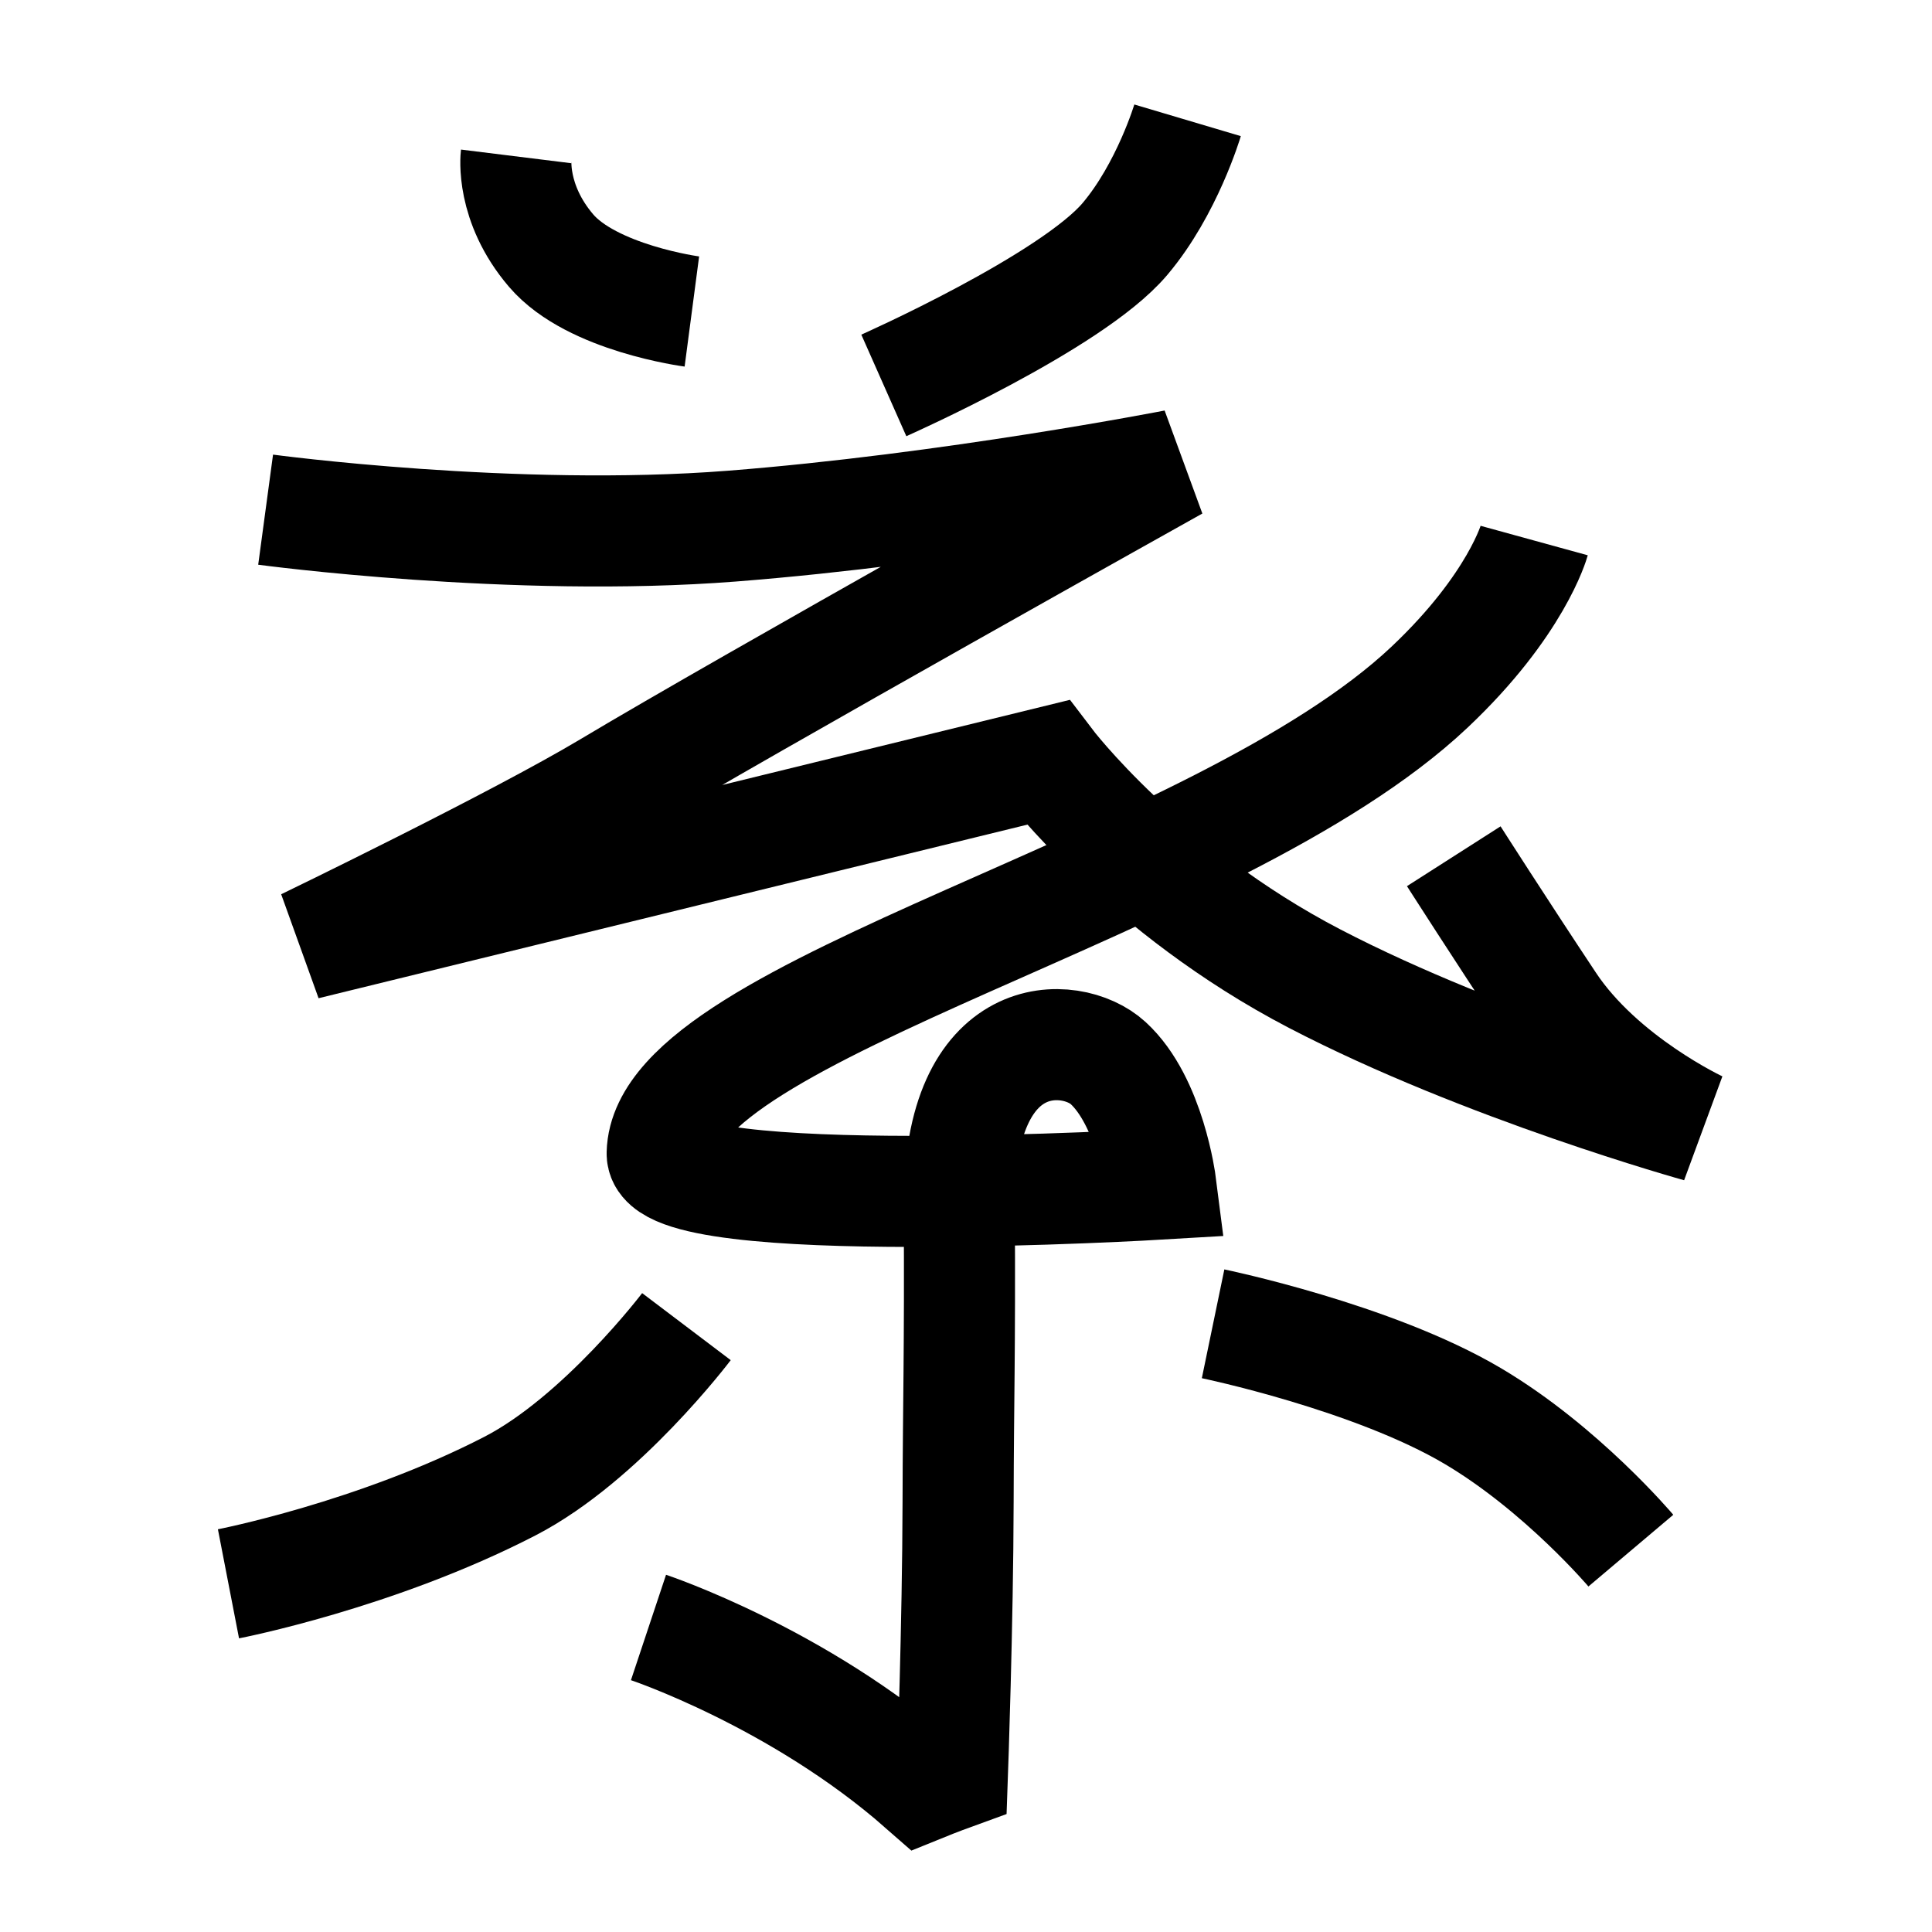<?xml version="1.0" encoding="UTF-8" standalone="no"?>
<svg
   xmlns:dc="http://purl.org/dc/elements/1.1/"
   xmlns:cc="http://creativecommons.org/ns#"
   xmlns:rdf="http://www.w3.org/1999/02/22-rdf-syntax-ns#"
   xmlns:svg="http://www.w3.org/2000/svg"
   xmlns="http://www.w3.org/2000/svg"
   xmlns:sodipodi="http://sodipodi.sourceforge.net/DTD/sodipodi-0.dtd"
   xmlns:inkscape="http://www.inkscape.org/namespaces/inkscape"
   inkscape:version="1.0 (4035a4fb49, 2020-05-01)"
   sodipodi:docname="u1b0a7.svg"
   id="svg6"
   height="200"
   width="200"
   viewBox="0 0 200 200"
   version="1.1">
  <defs
     id="defs10" />
  <sodipodi:namedview
     inkscape:current-layer="svg6"
     inkscape:window-maximized="1"
     inkscape:window-y="24"
     inkscape:window-x="0"
     inkscape:cy="106.51647"
     inkscape:cx="53.197732"
     inkscape:zoom="1.9905056"
     showgrid="false"
     id="namedview8"
     inkscape:window-height="850"
     inkscape:window-width="1440"
     inkscape:pageshadow="2"
     inkscape:pageopacity="0"
     guidetolerance="10"
     gridtolerance="10"
     objecttolerance="10"
     borderopacity="1"
     bordercolor="#666666"
     pagecolor="#ffffff" />
  <path
     sodipodi:nodetypes="csc"
     id="path837"
     d="m 53.429,16.19 c 0,0 -0.597,4.824 3.628,9.76 4.225,4.936 14.565,6.297 14.565,6.297"
     style="font-variation-settings:normal;opacity:1;vector-effect:none;fill:none;fill-opacity:1;stroke:#000000;stroke-width:11.5;stroke-linecap:butt;stroke-linejoin:miter;stroke-miterlimit:4;stroke-dasharray:none;stroke-dashoffset:0;stroke-opacity:1;stop-color:#000000;stop-opacity:1" />
  <path
     sodipodi:nodetypes="csc"
     id="path843"
     d="m 122.937,12.455 c 0,0 -2.116,7.12 -6.486,12.288 -5.536,6.547 -24.958,15.155 -24.958,15.155"
     style="font-variation-settings:normal;opacity:1;vector-effect:none;fill:none;fill-opacity:1;stroke:#000000;stroke-width:11.5;stroke-linecap:butt;stroke-linejoin:miter;stroke-miterlimit:4;stroke-dasharray:none;stroke-dashoffset:0;stroke-opacity:1;stop-color:#000000;stop-opacity:1" />
  <path
     sodipodi:nodetypes="cscsccscsc"
     id="path845"
     d="m 27.497,52.76 c 0,0 25.718,3.465 48.259,1.705 22.54,-1.76 45.908,-6.324 45.908,-6.324 0,0 -44.409,24.804 -58.625,33.316 -9.543,5.714 -31.429,16.293 -31.429,16.293 L 108.463,78.929 c 0,0 10.014,13.218 27.629,22.381 17.615,9.163 39.787,15.329 39.787,15.329 0,0 -10.089,-4.685 -15.448,-12.75 -5.051,-7.602 -9.938,-15.25 -9.938,-15.25"
     style="font-variation-settings:normal;opacity:1;vector-effect:none;fill:none;fill-opacity:1;stroke:#000000;stroke-width:11.5;stroke-linecap:butt;stroke-linejoin:miter;stroke-miterlimit:4;stroke-dasharray:none;stroke-dashoffset:0;stroke-opacity:1;stop-color:#000000;stop-opacity:1" />
  <path
     sodipodi:nodetypes="csscsssccc"
     id="path847"
     d="m 158.82,55.958 c 0,0 -1.836,6.675 -10.812,15.155 -21.985,20.771 -79.101,33.221 -79.46,48.278 -0.149,6.267 51.605,3.184 51.605,3.184 0,0 -1.088,-8.547 -5.448,-12.538 -3.786,-3.466 -15.498,-4.029 -15.4,14.799 0.082,15.635 -0.101,19.905 -0.123,30.677 -0.026,12.496 -0.589,28.195 -0.589,28.195 0,0 -1.533,0.557 -3.122,1.202 C 82.637,173.639 67.132,168.476 67.132,168.476"
     style="font-variation-settings:normal;opacity:1;vector-effect:none;fill:none;fill-opacity:1;stroke:#000000;stroke-width:11.5;stroke-linecap:butt;stroke-linejoin:miter;stroke-miterlimit:4;stroke-dasharray:none;stroke-dashoffset:0;stroke-opacity:1;stop-color:#000000;stop-opacity:1" />
  <path
     sodipodi:nodetypes="csc"
     id="path849"
     d="m 71.06,137.333 c 0,0 -8.789,11.615 -18.28,16.512 -13.867,7.154 -29.129,10.11 -29.129,10.11"
     style="font-variation-settings:normal;opacity:1;vector-effect:none;fill:none;fill-opacity:1;stroke:#000000;stroke-width:11.5;stroke-linecap:butt;stroke-linejoin:miter;stroke-miterlimit:4;stroke-dasharray:none;stroke-dashoffset:0;stroke-opacity:1;stop-color:#000000;stop-opacity:1" />
  <path
     sodipodi:nodetypes="csc"
     id="path851"
     d="m 125.579,137.04 c 0,0 16.539,3.422 26.891,9.553 9.183,5.439 16.356,13.928 16.356,13.928"
     style="font-variation-settings:normal;opacity:1;vector-effect:none;fill:none;fill-opacity:1;stroke:#000000;stroke-width:11.5;stroke-linecap:butt;stroke-linejoin:miter;stroke-miterlimit:4;stroke-dasharray:none;stroke-dashoffset:0;stroke-opacity:1;stop-color:#000000;stop-opacity:1" />
</svg>
